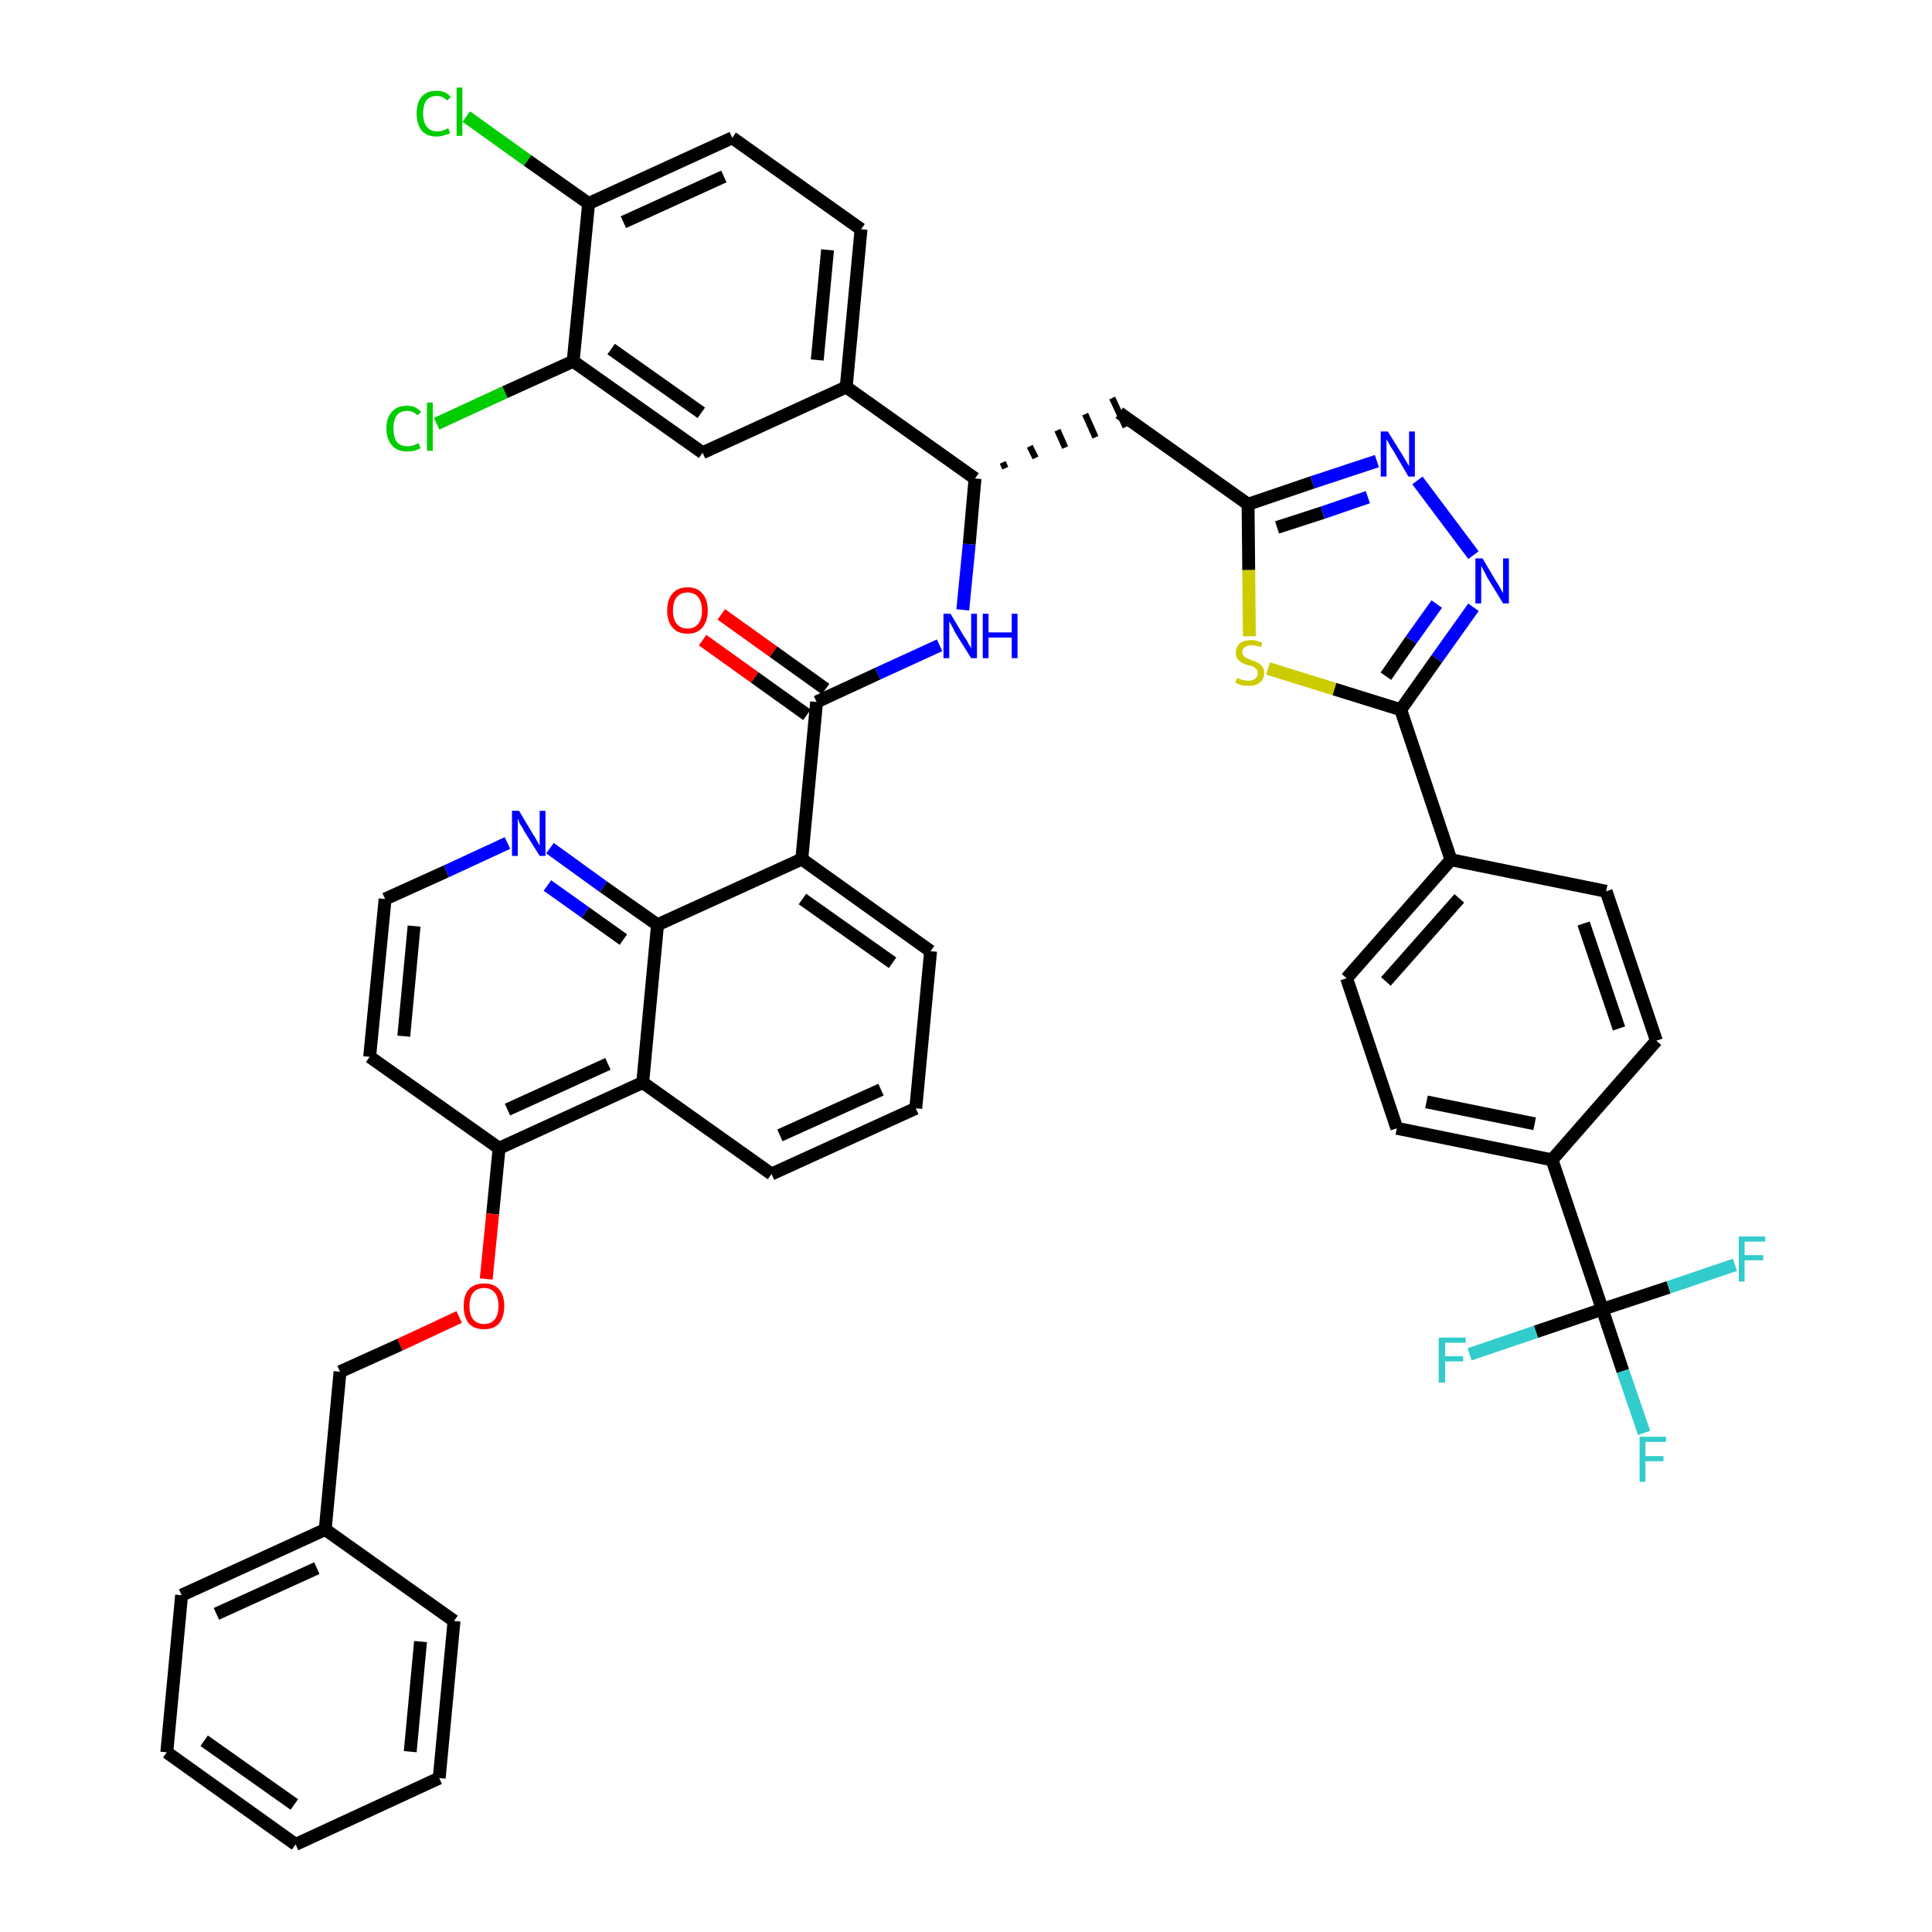 <?xml version='1.0' encoding='iso-8859-1'?>
<svg version='1.1' baseProfile='full'
              xmlns='http://www.w3.org/2000/svg'
                      xmlns:rdkit='http://www.rdkit.org/xml'
                      xmlns:xlink='http://www.w3.org/1999/xlink'
                  xml:space='preserve'
width='300px' height='300px' viewBox='0 0 300 300'>
<!-- END OF HEADER -->
<path class='bond-0 atom-0 atom-1' d='M 109.1,99.4 L 117.2,105.2' style='fill:none;fill-rule:evenodd;stroke:#FF0000;stroke-width:2.0px;stroke-linecap:butt;stroke-linejoin:miter;stroke-opacity:1' />
<path class='bond-0 atom-0 atom-1' d='M 117.2,105.2 L 125.3,111.0' style='fill:none;fill-rule:evenodd;stroke:#000000;stroke-width:2.0px;stroke-linecap:butt;stroke-linejoin:miter;stroke-opacity:1' />
<path class='bond-0 atom-0 atom-1' d='M 112.0,95.4 L 120.1,101.2' style='fill:none;fill-rule:evenodd;stroke:#FF0000;stroke-width:2.0px;stroke-linecap:butt;stroke-linejoin:miter;stroke-opacity:1' />
<path class='bond-0 atom-0 atom-1' d='M 120.1,101.2 L 128.2,107.0' style='fill:none;fill-rule:evenodd;stroke:#000000;stroke-width:2.0px;stroke-linecap:butt;stroke-linejoin:miter;stroke-opacity:1' />
<path class='bond-1 atom-1 atom-2' d='M 126.8,109.0 L 136.3,104.6' style='fill:none;fill-rule:evenodd;stroke:#000000;stroke-width:2.0px;stroke-linecap:butt;stroke-linejoin:miter;stroke-opacity:1' />
<path class='bond-1 atom-1 atom-2' d='M 136.3,104.6 L 145.9,100.2' style='fill:none;fill-rule:evenodd;stroke:#0000FF;stroke-width:2.0px;stroke-linecap:butt;stroke-linejoin:miter;stroke-opacity:1' />
<path class='bond-27 atom-1 atom-28' d='M 126.8,109.0 L 124.5,133.4' style='fill:none;fill-rule:evenodd;stroke:#000000;stroke-width:2.0px;stroke-linecap:butt;stroke-linejoin:miter;stroke-opacity:1' />
<path class='bond-2 atom-2 atom-3' d='M 149.5,94.7 L 150.5,84.5' style='fill:none;fill-rule:evenodd;stroke:#0000FF;stroke-width:2.0px;stroke-linecap:butt;stroke-linejoin:miter;stroke-opacity:1' />
<path class='bond-2 atom-2 atom-3' d='M 150.5,84.5 L 151.4,74.3' style='fill:none;fill-rule:evenodd;stroke:#000000;stroke-width:2.0px;stroke-linecap:butt;stroke-linejoin:miter;stroke-opacity:1' />
<path class='bond-3 atom-3 atom-4' d='M 156.1,72.7 L 155.7,71.8' style='fill:none;fill-rule:evenodd;stroke:#000000;stroke-width:1.0px;stroke-linecap:butt;stroke-linejoin:miter;stroke-opacity:1' />
<path class='bond-3 atom-3 atom-4' d='M 160.8,71.1 L 159.9,69.3' style='fill:none;fill-rule:evenodd;stroke:#000000;stroke-width:1.0px;stroke-linecap:butt;stroke-linejoin:miter;stroke-opacity:1' />
<path class='bond-3 atom-3 atom-4' d='M 165.4,69.5 L 164.2,66.8' style='fill:none;fill-rule:evenodd;stroke:#000000;stroke-width:1.0px;stroke-linecap:butt;stroke-linejoin:miter;stroke-opacity:1' />
<path class='bond-3 atom-3 atom-4' d='M 170.1,67.9 L 168.5,64.3' style='fill:none;fill-rule:evenodd;stroke:#000000;stroke-width:1.0px;stroke-linecap:butt;stroke-linejoin:miter;stroke-opacity:1' />
<path class='bond-3 atom-3 atom-4' d='M 174.8,66.3 L 172.7,61.8' style='fill:none;fill-rule:evenodd;stroke:#000000;stroke-width:1.0px;stroke-linecap:butt;stroke-linejoin:miter;stroke-opacity:1' />
<path class='bond-19 atom-3 atom-20' d='M 151.4,74.3 L 131.4,60.1' style='fill:none;fill-rule:evenodd;stroke:#000000;stroke-width:2.0px;stroke-linecap:butt;stroke-linejoin:miter;stroke-opacity:1' />
<path class='bond-4 atom-4 atom-5' d='M 173.8,64.1 L 193.8,78.3' style='fill:none;fill-rule:evenodd;stroke:#000000;stroke-width:2.0px;stroke-linecap:butt;stroke-linejoin:miter;stroke-opacity:1' />
<path class='bond-5 atom-5 atom-6' d='M 193.8,78.3 L 203.8,74.9' style='fill:none;fill-rule:evenodd;stroke:#000000;stroke-width:2.0px;stroke-linecap:butt;stroke-linejoin:miter;stroke-opacity:1' />
<path class='bond-5 atom-5 atom-6' d='M 203.8,74.9 L 213.8,71.6' style='fill:none;fill-rule:evenodd;stroke:#0000FF;stroke-width:2.0px;stroke-linecap:butt;stroke-linejoin:miter;stroke-opacity:1' />
<path class='bond-5 atom-5 atom-6' d='M 198.3,81.9 L 205.4,79.6' style='fill:none;fill-rule:evenodd;stroke:#000000;stroke-width:2.0px;stroke-linecap:butt;stroke-linejoin:miter;stroke-opacity:1' />
<path class='bond-5 atom-5 atom-6' d='M 205.4,79.6 L 212.4,77.2' style='fill:none;fill-rule:evenodd;stroke:#0000FF;stroke-width:2.0px;stroke-linecap:butt;stroke-linejoin:miter;stroke-opacity:1' />
<path class='bond-45 atom-19 atom-5' d='M 194.0,98.8 L 193.9,88.5' style='fill:none;fill-rule:evenodd;stroke:#CCCC00;stroke-width:2.0px;stroke-linecap:butt;stroke-linejoin:miter;stroke-opacity:1' />
<path class='bond-45 atom-19 atom-5' d='M 193.9,88.5 L 193.8,78.3' style='fill:none;fill-rule:evenodd;stroke:#000000;stroke-width:2.0px;stroke-linecap:butt;stroke-linejoin:miter;stroke-opacity:1' />
<path class='bond-6 atom-6 atom-7' d='M 220.1,74.6 L 228.8,86.2' style='fill:none;fill-rule:evenodd;stroke:#0000FF;stroke-width:2.0px;stroke-linecap:butt;stroke-linejoin:miter;stroke-opacity:1' />
<path class='bond-7 atom-7 atom-8' d='M 228.8,94.3 L 223.1,102.3' style='fill:none;fill-rule:evenodd;stroke:#0000FF;stroke-width:2.0px;stroke-linecap:butt;stroke-linejoin:miter;stroke-opacity:1' />
<path class='bond-7 atom-7 atom-8' d='M 223.1,102.3 L 217.5,110.2' style='fill:none;fill-rule:evenodd;stroke:#000000;stroke-width:2.0px;stroke-linecap:butt;stroke-linejoin:miter;stroke-opacity:1' />
<path class='bond-7 atom-7 atom-8' d='M 223.1,93.8 L 219.1,99.4' style='fill:none;fill-rule:evenodd;stroke:#0000FF;stroke-width:2.0px;stroke-linecap:butt;stroke-linejoin:miter;stroke-opacity:1' />
<path class='bond-7 atom-7 atom-8' d='M 219.1,99.4 L 215.2,105.0' style='fill:none;fill-rule:evenodd;stroke:#000000;stroke-width:2.0px;stroke-linecap:butt;stroke-linejoin:miter;stroke-opacity:1' />
<path class='bond-8 atom-8 atom-9' d='M 217.5,110.2 L 225.3,133.5' style='fill:none;fill-rule:evenodd;stroke:#000000;stroke-width:2.0px;stroke-linecap:butt;stroke-linejoin:miter;stroke-opacity:1' />
<path class='bond-18 atom-8 atom-19' d='M 217.5,110.2 L 207.2,107.0' style='fill:none;fill-rule:evenodd;stroke:#000000;stroke-width:2.0px;stroke-linecap:butt;stroke-linejoin:miter;stroke-opacity:1' />
<path class='bond-18 atom-8 atom-19' d='M 207.2,107.0 L 196.9,103.8' style='fill:none;fill-rule:evenodd;stroke:#CCCC00;stroke-width:2.0px;stroke-linecap:butt;stroke-linejoin:miter;stroke-opacity:1' />
<path class='bond-9 atom-9 atom-10' d='M 225.3,133.5 L 209.1,151.9' style='fill:none;fill-rule:evenodd;stroke:#000000;stroke-width:2.0px;stroke-linecap:butt;stroke-linejoin:miter;stroke-opacity:1' />
<path class='bond-9 atom-9 atom-10' d='M 226.6,139.5 L 215.2,152.4' style='fill:none;fill-rule:evenodd;stroke:#000000;stroke-width:2.0px;stroke-linecap:butt;stroke-linejoin:miter;stroke-opacity:1' />
<path class='bond-48 atom-18 atom-9' d='M 249.4,138.4 L 225.3,133.5' style='fill:none;fill-rule:evenodd;stroke:#000000;stroke-width:2.0px;stroke-linecap:butt;stroke-linejoin:miter;stroke-opacity:1' />
<path class='bond-10 atom-10 atom-11' d='M 209.1,151.9 L 216.9,175.2' style='fill:none;fill-rule:evenodd;stroke:#000000;stroke-width:2.0px;stroke-linecap:butt;stroke-linejoin:miter;stroke-opacity:1' />
<path class='bond-11 atom-11 atom-12' d='M 216.9,175.2 L 241.0,180.1' style='fill:none;fill-rule:evenodd;stroke:#000000;stroke-width:2.0px;stroke-linecap:butt;stroke-linejoin:miter;stroke-opacity:1' />
<path class='bond-11 atom-11 atom-12' d='M 221.5,171.1 L 238.3,174.5' style='fill:none;fill-rule:evenodd;stroke:#000000;stroke-width:2.0px;stroke-linecap:butt;stroke-linejoin:miter;stroke-opacity:1' />
<path class='bond-12 atom-12 atom-13' d='M 241.0,180.1 L 248.8,203.3' style='fill:none;fill-rule:evenodd;stroke:#000000;stroke-width:2.0px;stroke-linecap:butt;stroke-linejoin:miter;stroke-opacity:1' />
<path class='bond-16 atom-12 atom-17' d='M 241.0,180.1 L 257.2,161.6' style='fill:none;fill-rule:evenodd;stroke:#000000;stroke-width:2.0px;stroke-linecap:butt;stroke-linejoin:miter;stroke-opacity:1' />
<path class='bond-13 atom-13 atom-14' d='M 248.8,203.3 L 252.0,212.9' style='fill:none;fill-rule:evenodd;stroke:#000000;stroke-width:2.0px;stroke-linecap:butt;stroke-linejoin:miter;stroke-opacity:1' />
<path class='bond-13 atom-13 atom-14' d='M 252.0,212.9 L 255.3,222.5' style='fill:none;fill-rule:evenodd;stroke:#33CCCC;stroke-width:2.0px;stroke-linecap:butt;stroke-linejoin:miter;stroke-opacity:1' />
<path class='bond-14 atom-13 atom-15' d='M 248.8,203.3 L 238.5,206.8' style='fill:none;fill-rule:evenodd;stroke:#000000;stroke-width:2.0px;stroke-linecap:butt;stroke-linejoin:miter;stroke-opacity:1' />
<path class='bond-14 atom-13 atom-15' d='M 238.5,206.8 L 228.2,210.3' style='fill:none;fill-rule:evenodd;stroke:#33CCCC;stroke-width:2.0px;stroke-linecap:butt;stroke-linejoin:miter;stroke-opacity:1' />
<path class='bond-15 atom-13 atom-16' d='M 248.8,203.3 L 259.1,199.9' style='fill:none;fill-rule:evenodd;stroke:#000000;stroke-width:2.0px;stroke-linecap:butt;stroke-linejoin:miter;stroke-opacity:1' />
<path class='bond-15 atom-13 atom-16' d='M 259.1,199.9 L 269.4,196.4' style='fill:none;fill-rule:evenodd;stroke:#33CCCC;stroke-width:2.0px;stroke-linecap:butt;stroke-linejoin:miter;stroke-opacity:1' />
<path class='bond-17 atom-17 atom-18' d='M 257.2,161.6 L 249.4,138.4' style='fill:none;fill-rule:evenodd;stroke:#000000;stroke-width:2.0px;stroke-linecap:butt;stroke-linejoin:miter;stroke-opacity:1' />
<path class='bond-17 atom-17 atom-18' d='M 251.4,159.7 L 245.9,143.4' style='fill:none;fill-rule:evenodd;stroke:#000000;stroke-width:2.0px;stroke-linecap:butt;stroke-linejoin:miter;stroke-opacity:1' />
<path class='bond-20 atom-20 atom-21' d='M 131.4,60.1 L 133.7,35.6' style='fill:none;fill-rule:evenodd;stroke:#000000;stroke-width:2.0px;stroke-linecap:butt;stroke-linejoin:miter;stroke-opacity:1' />
<path class='bond-20 atom-20 atom-21' d='M 126.9,55.9 L 128.5,38.8' style='fill:none;fill-rule:evenodd;stroke:#000000;stroke-width:2.0px;stroke-linecap:butt;stroke-linejoin:miter;stroke-opacity:1' />
<path class='bond-46 atom-27 atom-20' d='M 109.1,70.3 L 131.4,60.1' style='fill:none;fill-rule:evenodd;stroke:#000000;stroke-width:2.0px;stroke-linecap:butt;stroke-linejoin:miter;stroke-opacity:1' />
<path class='bond-21 atom-21 atom-22' d='M 133.7,35.6 L 113.7,21.4' style='fill:none;fill-rule:evenodd;stroke:#000000;stroke-width:2.0px;stroke-linecap:butt;stroke-linejoin:miter;stroke-opacity:1' />
<path class='bond-22 atom-22 atom-23' d='M 113.7,21.4 L 91.4,31.6' style='fill:none;fill-rule:evenodd;stroke:#000000;stroke-width:2.0px;stroke-linecap:butt;stroke-linejoin:miter;stroke-opacity:1' />
<path class='bond-22 atom-22 atom-23' d='M 112.4,27.4 L 96.8,34.5' style='fill:none;fill-rule:evenodd;stroke:#000000;stroke-width:2.0px;stroke-linecap:butt;stroke-linejoin:miter;stroke-opacity:1' />
<path class='bond-23 atom-23 atom-24' d='M 91.4,31.6 L 81.9,24.9' style='fill:none;fill-rule:evenodd;stroke:#000000;stroke-width:2.0px;stroke-linecap:butt;stroke-linejoin:miter;stroke-opacity:1' />
<path class='bond-23 atom-23 atom-24' d='M 81.9,24.9 L 72.4,18.1' style='fill:none;fill-rule:evenodd;stroke:#00CC00;stroke-width:2.0px;stroke-linecap:butt;stroke-linejoin:miter;stroke-opacity:1' />
<path class='bond-24 atom-23 atom-25' d='M 91.4,31.6 L 89.0,56.1' style='fill:none;fill-rule:evenodd;stroke:#000000;stroke-width:2.0px;stroke-linecap:butt;stroke-linejoin:miter;stroke-opacity:1' />
<path class='bond-25 atom-25 atom-26' d='M 89.0,56.1 L 78.4,60.9' style='fill:none;fill-rule:evenodd;stroke:#000000;stroke-width:2.0px;stroke-linecap:butt;stroke-linejoin:miter;stroke-opacity:1' />
<path class='bond-25 atom-25 atom-26' d='M 78.4,60.9 L 67.8,65.8' style='fill:none;fill-rule:evenodd;stroke:#00CC00;stroke-width:2.0px;stroke-linecap:butt;stroke-linejoin:miter;stroke-opacity:1' />
<path class='bond-26 atom-25 atom-27' d='M 89.0,56.1 L 109.1,70.3' style='fill:none;fill-rule:evenodd;stroke:#000000;stroke-width:2.0px;stroke-linecap:butt;stroke-linejoin:miter;stroke-opacity:1' />
<path class='bond-26 atom-25 atom-27' d='M 94.9,54.2 L 108.9,64.1' style='fill:none;fill-rule:evenodd;stroke:#000000;stroke-width:2.0px;stroke-linecap:butt;stroke-linejoin:miter;stroke-opacity:1' />
<path class='bond-28 atom-28 atom-29' d='M 124.5,133.4 L 144.5,147.7' style='fill:none;fill-rule:evenodd;stroke:#000000;stroke-width:2.0px;stroke-linecap:butt;stroke-linejoin:miter;stroke-opacity:1' />
<path class='bond-28 atom-28 atom-29' d='M 124.6,139.6 L 138.6,149.5' style='fill:none;fill-rule:evenodd;stroke:#000000;stroke-width:2.0px;stroke-linecap:butt;stroke-linejoin:miter;stroke-opacity:1' />
<path class='bond-47 atom-45 atom-28' d='M 102.1,143.6 L 124.5,133.4' style='fill:none;fill-rule:evenodd;stroke:#000000;stroke-width:2.0px;stroke-linecap:butt;stroke-linejoin:miter;stroke-opacity:1' />
<path class='bond-29 atom-29 atom-30' d='M 144.5,147.7 L 142.2,172.1' style='fill:none;fill-rule:evenodd;stroke:#000000;stroke-width:2.0px;stroke-linecap:butt;stroke-linejoin:miter;stroke-opacity:1' />
<path class='bond-30 atom-30 atom-31' d='M 142.2,172.1 L 119.8,182.3' style='fill:none;fill-rule:evenodd;stroke:#000000;stroke-width:2.0px;stroke-linecap:butt;stroke-linejoin:miter;stroke-opacity:1' />
<path class='bond-30 atom-30 atom-31' d='M 136.8,169.2 L 121.1,176.3' style='fill:none;fill-rule:evenodd;stroke:#000000;stroke-width:2.0px;stroke-linecap:butt;stroke-linejoin:miter;stroke-opacity:1' />
<path class='bond-31 atom-31 atom-32' d='M 119.8,182.3 L 99.8,168.1' style='fill:none;fill-rule:evenodd;stroke:#000000;stroke-width:2.0px;stroke-linecap:butt;stroke-linejoin:miter;stroke-opacity:1' />
<path class='bond-32 atom-32 atom-33' d='M 99.8,168.1 L 77.5,178.3' style='fill:none;fill-rule:evenodd;stroke:#000000;stroke-width:2.0px;stroke-linecap:butt;stroke-linejoin:miter;stroke-opacity:1' />
<path class='bond-32 atom-32 atom-33' d='M 94.4,165.2 L 78.8,172.3' style='fill:none;fill-rule:evenodd;stroke:#000000;stroke-width:2.0px;stroke-linecap:butt;stroke-linejoin:miter;stroke-opacity:1' />
<path class='bond-49 atom-45 atom-32' d='M 102.1,143.6 L 99.8,168.1' style='fill:none;fill-rule:evenodd;stroke:#000000;stroke-width:2.0px;stroke-linecap:butt;stroke-linejoin:miter;stroke-opacity:1' />
<path class='bond-33 atom-33 atom-34' d='M 77.5,178.3 L 76.5,188.5' style='fill:none;fill-rule:evenodd;stroke:#000000;stroke-width:2.0px;stroke-linecap:butt;stroke-linejoin:miter;stroke-opacity:1' />
<path class='bond-33 atom-33 atom-34' d='M 76.5,188.5 L 75.5,198.6' style='fill:none;fill-rule:evenodd;stroke:#FF0000;stroke-width:2.0px;stroke-linecap:butt;stroke-linejoin:miter;stroke-opacity:1' />
<path class='bond-41 atom-33 atom-42' d='M 77.5,178.3 L 57.4,164.1' style='fill:none;fill-rule:evenodd;stroke:#000000;stroke-width:2.0px;stroke-linecap:butt;stroke-linejoin:miter;stroke-opacity:1' />
<path class='bond-34 atom-34 atom-35' d='M 71.3,204.5 L 62.1,208.8' style='fill:none;fill-rule:evenodd;stroke:#FF0000;stroke-width:2.0px;stroke-linecap:butt;stroke-linejoin:miter;stroke-opacity:1' />
<path class='bond-34 atom-34 atom-35' d='M 62.1,208.8 L 52.8,213.0' style='fill:none;fill-rule:evenodd;stroke:#000000;stroke-width:2.0px;stroke-linecap:butt;stroke-linejoin:miter;stroke-opacity:1' />
<path class='bond-35 atom-35 atom-36' d='M 52.8,213.0 L 50.5,237.5' style='fill:none;fill-rule:evenodd;stroke:#000000;stroke-width:2.0px;stroke-linecap:butt;stroke-linejoin:miter;stroke-opacity:1' />
<path class='bond-36 atom-36 atom-37' d='M 50.5,237.5 L 28.2,247.7' style='fill:none;fill-rule:evenodd;stroke:#000000;stroke-width:2.0px;stroke-linecap:butt;stroke-linejoin:miter;stroke-opacity:1' />
<path class='bond-36 atom-36 atom-37' d='M 49.2,243.5 L 33.6,250.6' style='fill:none;fill-rule:evenodd;stroke:#000000;stroke-width:2.0px;stroke-linecap:butt;stroke-linejoin:miter;stroke-opacity:1' />
<path class='bond-50 atom-41 atom-36' d='M 70.5,251.7 L 50.5,237.5' style='fill:none;fill-rule:evenodd;stroke:#000000;stroke-width:2.0px;stroke-linecap:butt;stroke-linejoin:miter;stroke-opacity:1' />
<path class='bond-37 atom-37 atom-38' d='M 28.2,247.7 L 25.9,272.1' style='fill:none;fill-rule:evenodd;stroke:#000000;stroke-width:2.0px;stroke-linecap:butt;stroke-linejoin:miter;stroke-opacity:1' />
<path class='bond-38 atom-38 atom-39' d='M 25.9,272.1 L 45.9,286.4' style='fill:none;fill-rule:evenodd;stroke:#000000;stroke-width:2.0px;stroke-linecap:butt;stroke-linejoin:miter;stroke-opacity:1' />
<path class='bond-38 atom-38 atom-39' d='M 31.7,270.3 L 45.7,280.2' style='fill:none;fill-rule:evenodd;stroke:#000000;stroke-width:2.0px;stroke-linecap:butt;stroke-linejoin:miter;stroke-opacity:1' />
<path class='bond-39 atom-39 atom-40' d='M 45.9,286.4 L 68.2,276.1' style='fill:none;fill-rule:evenodd;stroke:#000000;stroke-width:2.0px;stroke-linecap:butt;stroke-linejoin:miter;stroke-opacity:1' />
<path class='bond-40 atom-40 atom-41' d='M 68.2,276.1 L 70.5,251.7' style='fill:none;fill-rule:evenodd;stroke:#000000;stroke-width:2.0px;stroke-linecap:butt;stroke-linejoin:miter;stroke-opacity:1' />
<path class='bond-40 atom-40 atom-41' d='M 63.7,272.0 L 65.3,254.9' style='fill:none;fill-rule:evenodd;stroke:#000000;stroke-width:2.0px;stroke-linecap:butt;stroke-linejoin:miter;stroke-opacity:1' />
<path class='bond-42 atom-42 atom-43' d='M 57.4,164.1 L 59.8,139.6' style='fill:none;fill-rule:evenodd;stroke:#000000;stroke-width:2.0px;stroke-linecap:butt;stroke-linejoin:miter;stroke-opacity:1' />
<path class='bond-42 atom-42 atom-43' d='M 62.7,160.9 L 64.3,143.8' style='fill:none;fill-rule:evenodd;stroke:#000000;stroke-width:2.0px;stroke-linecap:butt;stroke-linejoin:miter;stroke-opacity:1' />
<path class='bond-43 atom-43 atom-44' d='M 59.8,139.6 L 69.3,135.3' style='fill:none;fill-rule:evenodd;stroke:#000000;stroke-width:2.0px;stroke-linecap:butt;stroke-linejoin:miter;stroke-opacity:1' />
<path class='bond-43 atom-43 atom-44' d='M 69.3,135.3 L 78.8,130.9' style='fill:none;fill-rule:evenodd;stroke:#0000FF;stroke-width:2.0px;stroke-linecap:butt;stroke-linejoin:miter;stroke-opacity:1' />
<path class='bond-44 atom-44 atom-45' d='M 85.4,131.7 L 93.7,137.7' style='fill:none;fill-rule:evenodd;stroke:#0000FF;stroke-width:2.0px;stroke-linecap:butt;stroke-linejoin:miter;stroke-opacity:1' />
<path class='bond-44 atom-44 atom-45' d='M 93.7,137.7 L 102.1,143.6' style='fill:none;fill-rule:evenodd;stroke:#000000;stroke-width:2.0px;stroke-linecap:butt;stroke-linejoin:miter;stroke-opacity:1' />
<path class='bond-44 atom-44 atom-45' d='M 85.0,137.5 L 90.9,141.7' style='fill:none;fill-rule:evenodd;stroke:#0000FF;stroke-width:2.0px;stroke-linecap:butt;stroke-linejoin:miter;stroke-opacity:1' />
<path class='bond-44 atom-44 atom-45' d='M 90.9,141.7 L 96.8,145.9' style='fill:none;fill-rule:evenodd;stroke:#000000;stroke-width:2.0px;stroke-linecap:butt;stroke-linejoin:miter;stroke-opacity:1' />
<path  class='atom-0' d='M 103.6 94.8
Q 103.6 93.1, 104.4 92.2
Q 105.2 91.2, 106.8 91.2
Q 108.3 91.2, 109.1 92.2
Q 109.9 93.1, 109.9 94.8
Q 109.9 96.4, 109.1 97.4
Q 108.3 98.4, 106.8 98.4
Q 105.2 98.4, 104.4 97.4
Q 103.6 96.5, 103.6 94.8
M 106.8 97.6
Q 107.8 97.6, 108.4 96.9
Q 109.0 96.2, 109.0 94.8
Q 109.0 93.4, 108.4 92.7
Q 107.8 92.0, 106.8 92.0
Q 105.7 92.0, 105.1 92.7
Q 104.5 93.4, 104.5 94.8
Q 104.5 96.2, 105.1 96.9
Q 105.7 97.6, 106.8 97.6
' fill='#FF0000'/>
<path  class='atom-2' d='M 147.6 95.3
L 149.8 99.0
Q 150.1 99.3, 150.4 100.0
Q 150.8 100.6, 150.8 100.7
L 150.8 95.3
L 151.7 95.3
L 151.7 102.2
L 150.8 102.2
L 148.3 98.2
Q 148.1 97.7, 147.8 97.2
Q 147.5 96.6, 147.4 96.5
L 147.4 102.2
L 146.5 102.2
L 146.5 95.3
L 147.6 95.3
' fill='#0000FF'/>
<path  class='atom-2' d='M 152.6 95.3
L 153.5 95.3
L 153.5 98.2
L 157.1 98.2
L 157.1 95.3
L 158.0 95.3
L 158.0 102.2
L 157.1 102.2
L 157.1 99.0
L 153.5 99.0
L 153.5 102.2
L 152.6 102.2
L 152.6 95.3
' fill='#0000FF'/>
<path  class='atom-6' d='M 215.5 67.0
L 217.8 70.7
Q 218.0 71.0, 218.4 71.7
Q 218.8 72.4, 218.8 72.4
L 218.8 67.0
L 219.7 67.0
L 219.7 74.0
L 218.7 74.0
L 216.3 69.9
Q 216.0 69.5, 215.7 68.9
Q 215.4 68.4, 215.3 68.2
L 215.3 74.0
L 214.4 74.0
L 214.4 67.0
L 215.5 67.0
' fill='#0000FF'/>
<path  class='atom-7' d='M 230.2 86.7
L 232.4 90.4
Q 232.7 90.8, 233.0 91.4
Q 233.4 92.1, 233.4 92.1
L 233.4 86.7
L 234.3 86.7
L 234.3 93.7
L 233.4 93.7
L 230.9 89.6
Q 230.7 89.2, 230.4 88.6
Q 230.1 88.1, 230.0 87.9
L 230.0 93.7
L 229.1 93.7
L 229.1 86.7
L 230.2 86.7
' fill='#0000FF'/>
<path  class='atom-14' d='M 254.6 223.1
L 258.7 223.1
L 258.7 223.9
L 255.5 223.9
L 255.5 226.1
L 258.3 226.1
L 258.3 226.9
L 255.5 226.9
L 255.5 230.1
L 254.6 230.1
L 254.6 223.1
' fill='#33CCCC'/>
<path  class='atom-15' d='M 223.4 207.7
L 227.6 207.7
L 227.6 208.5
L 224.4 208.5
L 224.4 210.6
L 227.2 210.6
L 227.2 211.4
L 224.4 211.4
L 224.4 214.7
L 223.4 214.7
L 223.4 207.7
' fill='#33CCCC'/>
<path  class='atom-16' d='M 270.0 192.0
L 274.1 192.0
L 274.1 192.8
L 270.9 192.8
L 270.9 194.9
L 273.8 194.9
L 273.8 195.7
L 270.9 195.7
L 270.9 199.0
L 270.0 199.0
L 270.0 192.0
' fill='#33CCCC'/>
<path  class='atom-19' d='M 192.1 105.3
Q 192.1 105.3, 192.5 105.4
Q 192.8 105.6, 193.1 105.6
Q 193.5 105.7, 193.9 105.7
Q 194.5 105.7, 194.9 105.4
Q 195.3 105.1, 195.3 104.5
Q 195.3 104.1, 195.1 103.9
Q 194.9 103.7, 194.6 103.5
Q 194.3 103.4, 193.8 103.3
Q 193.2 103.1, 192.8 102.9
Q 192.5 102.7, 192.2 102.4
Q 191.9 102.0, 191.9 101.4
Q 191.9 100.5, 192.5 99.9
Q 193.1 99.4, 194.3 99.4
Q 195.1 99.4, 196.0 99.8
L 195.8 100.5
Q 195.0 100.2, 194.3 100.2
Q 193.7 100.2, 193.3 100.5
Q 192.9 100.8, 192.9 101.2
Q 192.9 101.6, 193.1 101.8
Q 193.3 102.1, 193.6 102.2
Q 193.9 102.3, 194.3 102.5
Q 195.0 102.7, 195.3 102.9
Q 195.7 103.1, 196.0 103.5
Q 196.3 103.8, 196.3 104.5
Q 196.3 105.5, 195.6 106.0
Q 195.0 106.5, 193.9 106.5
Q 193.3 106.5, 192.8 106.4
Q 192.4 106.3, 191.8 106.0
L 192.1 105.3
' fill='#CCCC00'/>
<path  class='atom-24' d='M 64.7 17.6
Q 64.7 15.9, 65.5 15.0
Q 66.3 14.1, 67.8 14.1
Q 69.3 14.1, 70.0 15.1
L 69.4 15.6
Q 68.8 14.9, 67.8 14.9
Q 66.8 14.9, 66.2 15.6
Q 65.7 16.3, 65.7 17.6
Q 65.7 19.0, 66.3 19.7
Q 66.8 20.4, 68.0 20.4
Q 68.7 20.4, 69.6 19.9
L 69.9 20.7
Q 69.5 20.9, 69.0 21.0
Q 68.4 21.2, 67.8 21.2
Q 66.3 21.2, 65.5 20.3
Q 64.7 19.3, 64.7 17.6
' fill='#00CC00'/>
<path  class='atom-24' d='M 70.9 13.6
L 71.8 13.6
L 71.8 21.1
L 70.9 21.1
L 70.9 13.6
' fill='#00CC00'/>
<path  class='atom-26' d='M 60.0 66.5
Q 60.0 64.8, 60.9 63.9
Q 61.7 63.0, 63.2 63.0
Q 64.6 63.0, 65.4 64.0
L 64.8 64.5
Q 64.2 63.8, 63.2 63.8
Q 62.2 63.8, 61.6 64.5
Q 61.1 65.2, 61.1 66.5
Q 61.1 67.9, 61.6 68.6
Q 62.2 69.3, 63.3 69.3
Q 64.1 69.3, 65.0 68.8
L 65.3 69.6
Q 64.9 69.8, 64.3 70.0
Q 63.8 70.1, 63.2 70.1
Q 61.7 70.1, 60.9 69.2
Q 60.0 68.2, 60.0 66.5
' fill='#00CC00'/>
<path  class='atom-26' d='M 66.3 62.5
L 67.2 62.5
L 67.2 70.0
L 66.3 70.0
L 66.3 62.5
' fill='#00CC00'/>
<path  class='atom-34' d='M 72.0 202.8
Q 72.0 201.1, 72.8 200.2
Q 73.6 199.3, 75.2 199.3
Q 76.7 199.3, 77.5 200.2
Q 78.3 201.1, 78.3 202.8
Q 78.3 204.5, 77.5 205.5
Q 76.7 206.4, 75.2 206.4
Q 73.6 206.4, 72.8 205.5
Q 72.0 204.5, 72.0 202.8
M 75.2 205.6
Q 76.2 205.6, 76.8 204.9
Q 77.4 204.2, 77.4 202.8
Q 77.4 201.4, 76.8 200.7
Q 76.2 200.0, 75.2 200.0
Q 74.1 200.0, 73.5 200.7
Q 72.9 201.4, 72.9 202.8
Q 72.9 204.2, 73.5 204.9
Q 74.1 205.6, 75.2 205.6
' fill='#FF0000'/>
<path  class='atom-44' d='M 80.6 125.9
L 82.8 129.6
Q 83.1 130.0, 83.4 130.6
Q 83.8 131.3, 83.8 131.3
L 83.8 125.9
L 84.7 125.9
L 84.7 132.9
L 83.8 132.9
L 81.3 128.9
Q 81.1 128.4, 80.7 127.9
Q 80.5 127.3, 80.4 127.1
L 80.4 132.9
L 79.5 132.9
L 79.5 125.9
L 80.6 125.9
' fill='#0000FF'/>
</svg>
